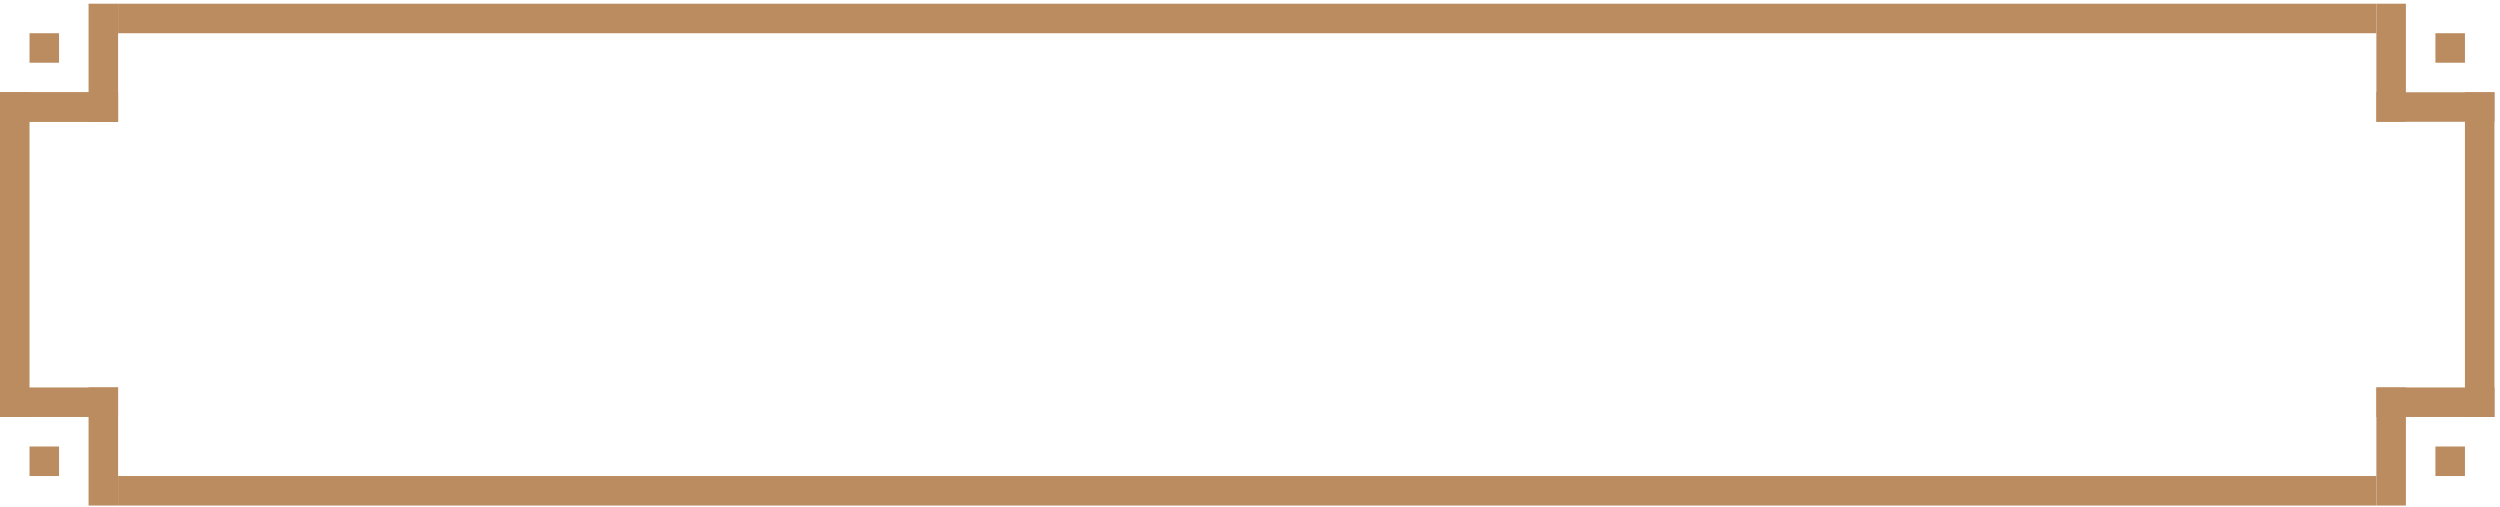 <svg width="271" height="55" viewBox="0 0 271 55" fill="none" xmlns="http://www.w3.org/2000/svg">
<rect x="12.8" y="0.401" width="244.8" height="3.2" fill="#BC8C61"/>
<rect x="12.8" y="51.601" width="244.8" height="3.2" fill="#BC8C61"/>
<rect x="9.6" y="42.001" width="3.2" height="12.8" fill="#BC8C61"/>
<rect x="9.6" y="0.401" width="3.2" height="12.8" fill="#BC8C61"/>
<rect x="257.6" y="0.401" width="3.2" height="12.8" fill="#BC8C61"/>
<rect x="257.6" y="42.001" width="3.2" height="12.8" fill="#BC8C61"/>
<rect y="42.001" width="12.8" height="3.2" fill="#BC8C61"/>
<rect y="10.001" width="12.8" height="3.2" fill="#BC8C61"/>
<rect y="10.001" width="12.8" height="3.2" fill="#BC8C61"/>
<rect x="3.2" y="3.601" width="3.2" height="3.2" fill="#BC8C61"/>
<rect x="264" y="3.601" width="3.2" height="3.2" fill="#BC8C61"/>
<rect x="264" y="48.401" width="3.2" height="3.2" fill="#BC8C61"/>
<rect x="3.2" y="48.401" width="3.2" height="3.2" fill="#BC8C61"/>
<rect x="257.6" y="10.001" width="12.8" height="3.2" fill="#BC8C61"/>
<rect x="257.6" y="42.001" width="12.8" height="3.2" fill="#BC8C61"/>
<rect y="10.001" width="3.2" height="35.2" fill="#BC8C61"/>
<rect x="267.2" y="10.001" width="3.2" height="35.2" fill="#BC8C61"/>
</svg>
